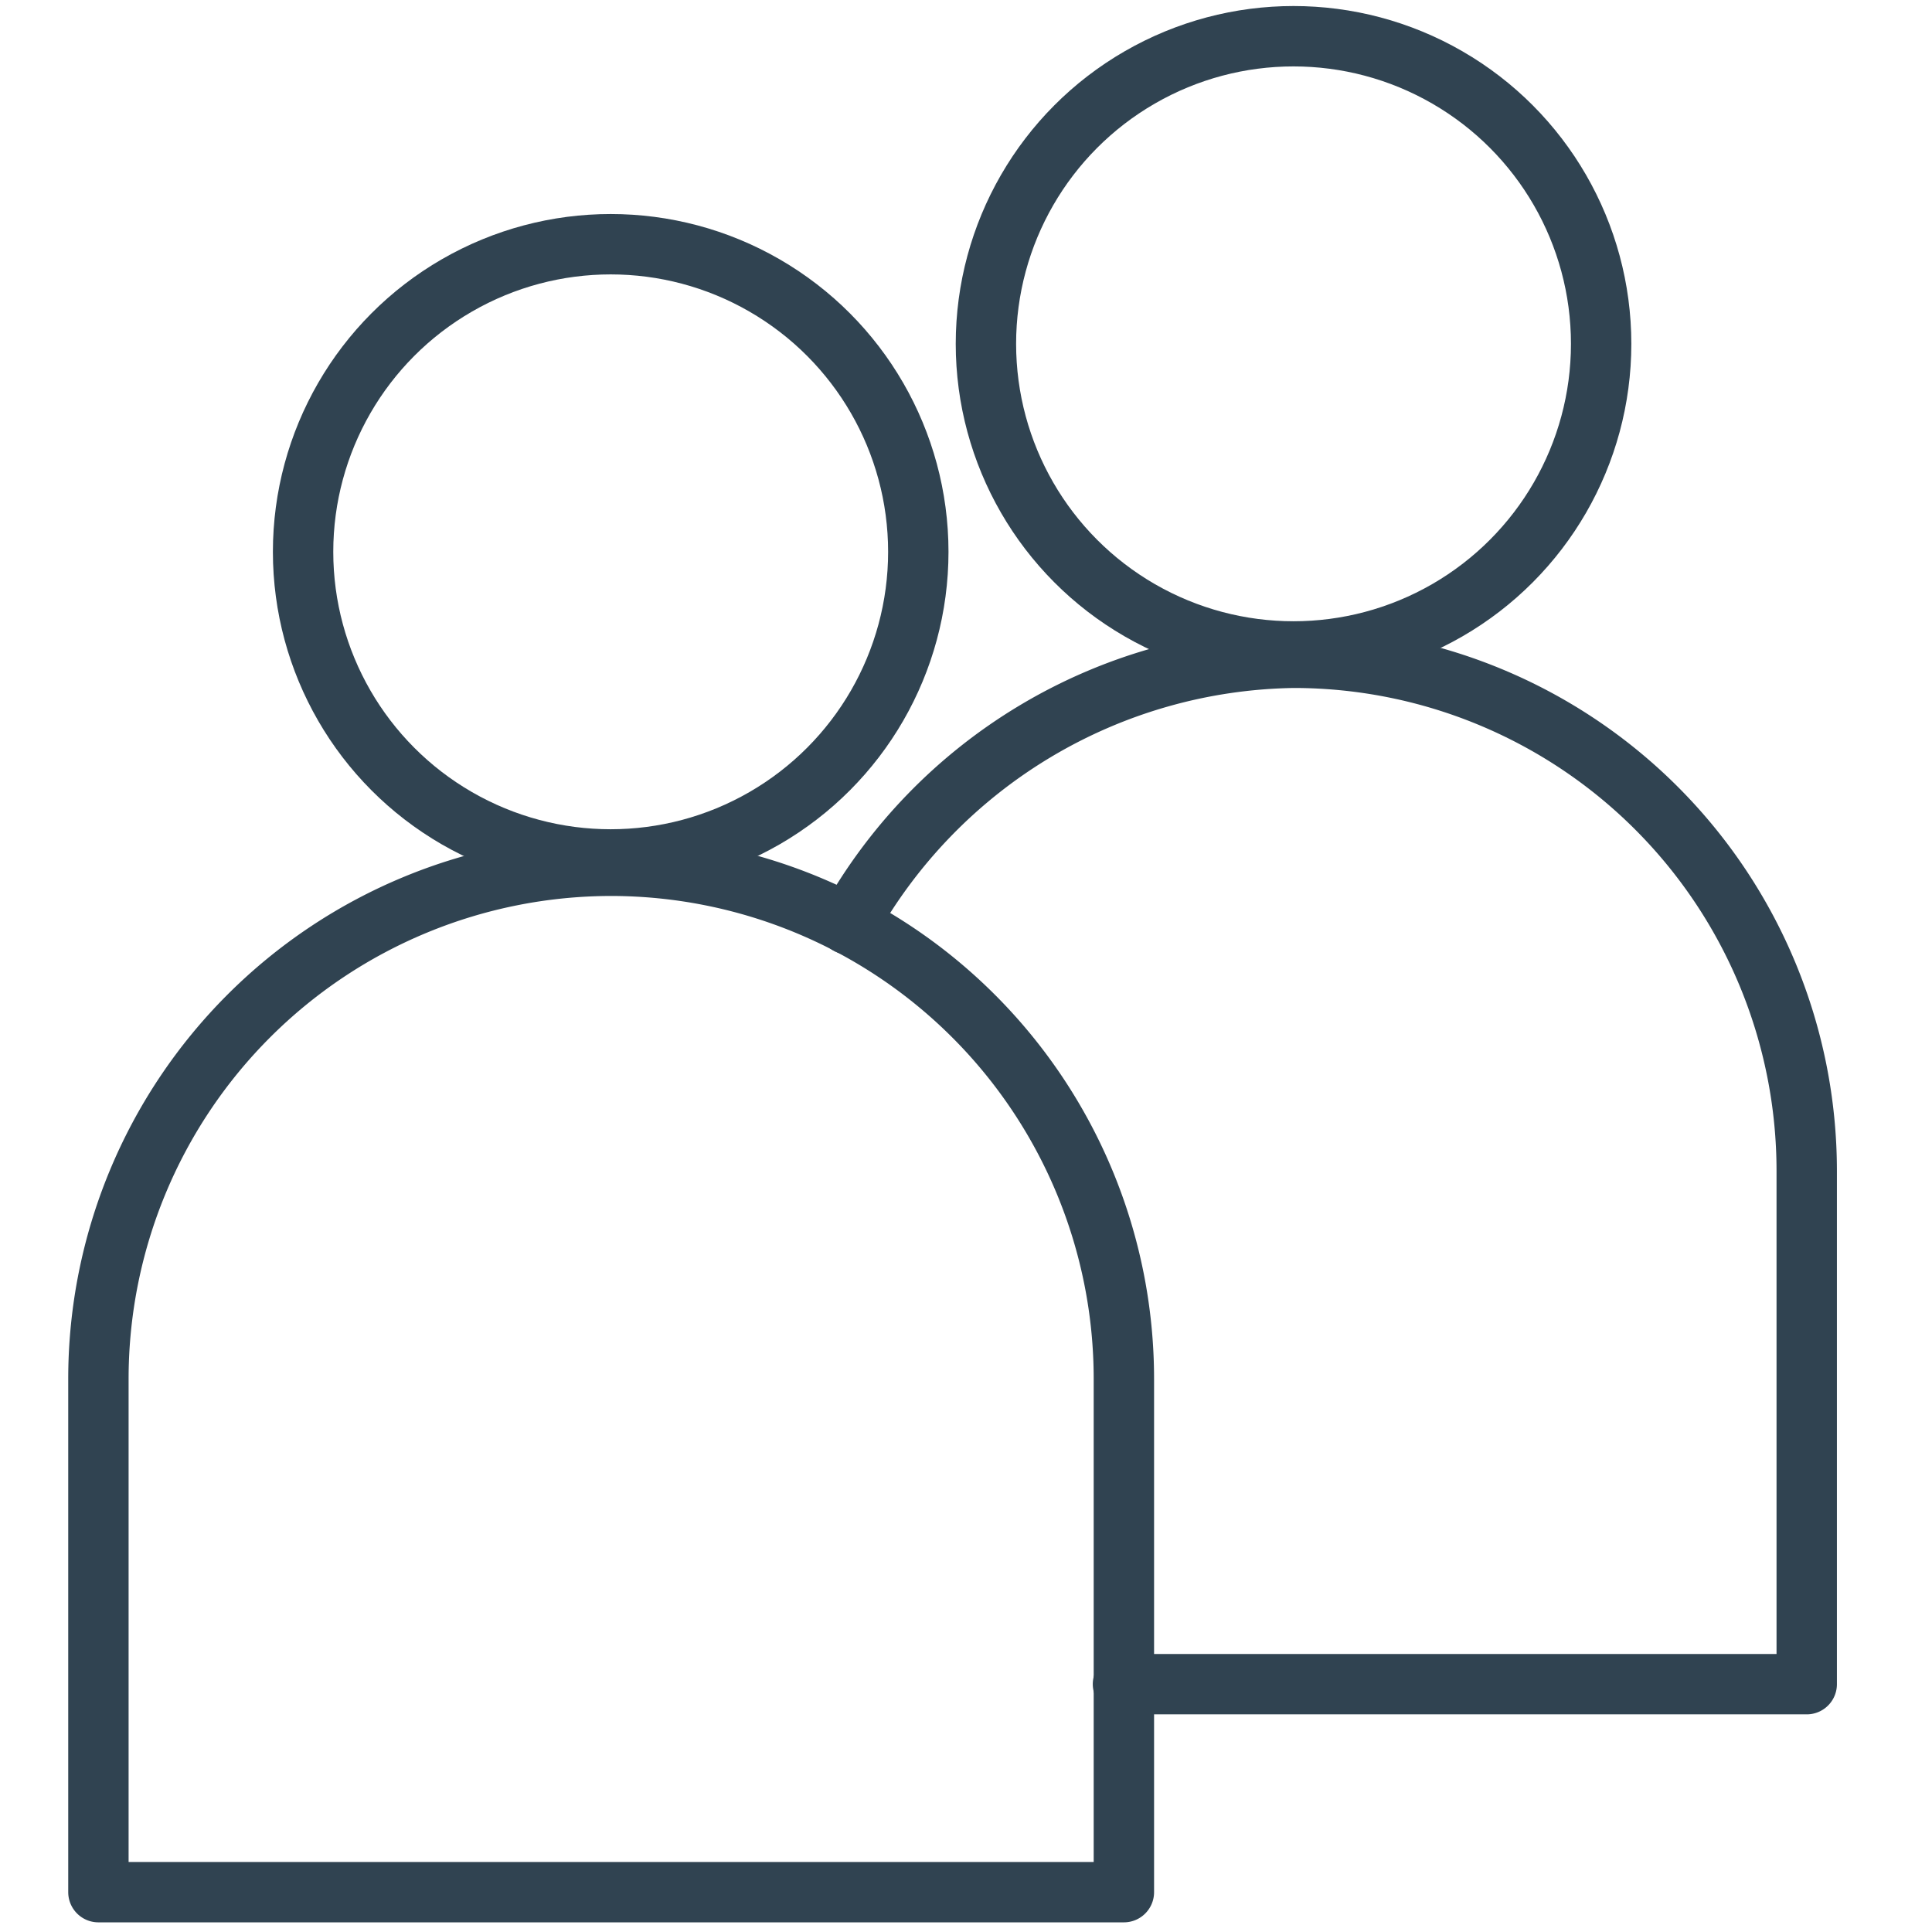 <svg width="64" height="64" xmlns="http://www.w3.org/2000/svg">

 <title/>
 <g>
  <title>background</title>
  <rect fill="none" id="canvas_background" height="402" width="582" y="-1" x="-1"/>
 </g>
 <g>
  <title stroke="#304351">Layer 1</title>
  <circle stroke-width="2px" stroke-linejoin="round" stroke-linecap="round" stroke="#304351" fill="none" id="svg_1" r="10.19" cy="18.28" cx="20.23" class="cls-1"/>
  <path stroke-width="2px" stroke-linejoin="round" stroke-linecap="round" stroke="#304351" fill="none" id="svg_2" d="m20.23,28.68l0,0a17,17 0 0 1 17,17l0,17a0,0 0 0 1 0,0l-33.97,0a0,0 0 0 1 0,0l0,-17a17,17 0 0 1 17,-17l-0.03,0z" class="cls-1"/>
  <circle stroke-width="2px" stroke-linejoin="round" stroke-linecap="round" stroke="#304351" fill="none" id="svg_3" r="10.19" cy="11.39" cx="42.85" class="cls-1"/>
  <path stroke-width="2px" stroke-linejoin="round" stroke-linecap="round" stroke="#304351" fill="none" id="svg_4" d="m28.1,30.62a17.17,17.17 0 0 1 14.75,-8.83l0,0a17,17 0 0 1 17,17l0,17l-22.65,0" class="cls-1"/>
 </g>
</svg>